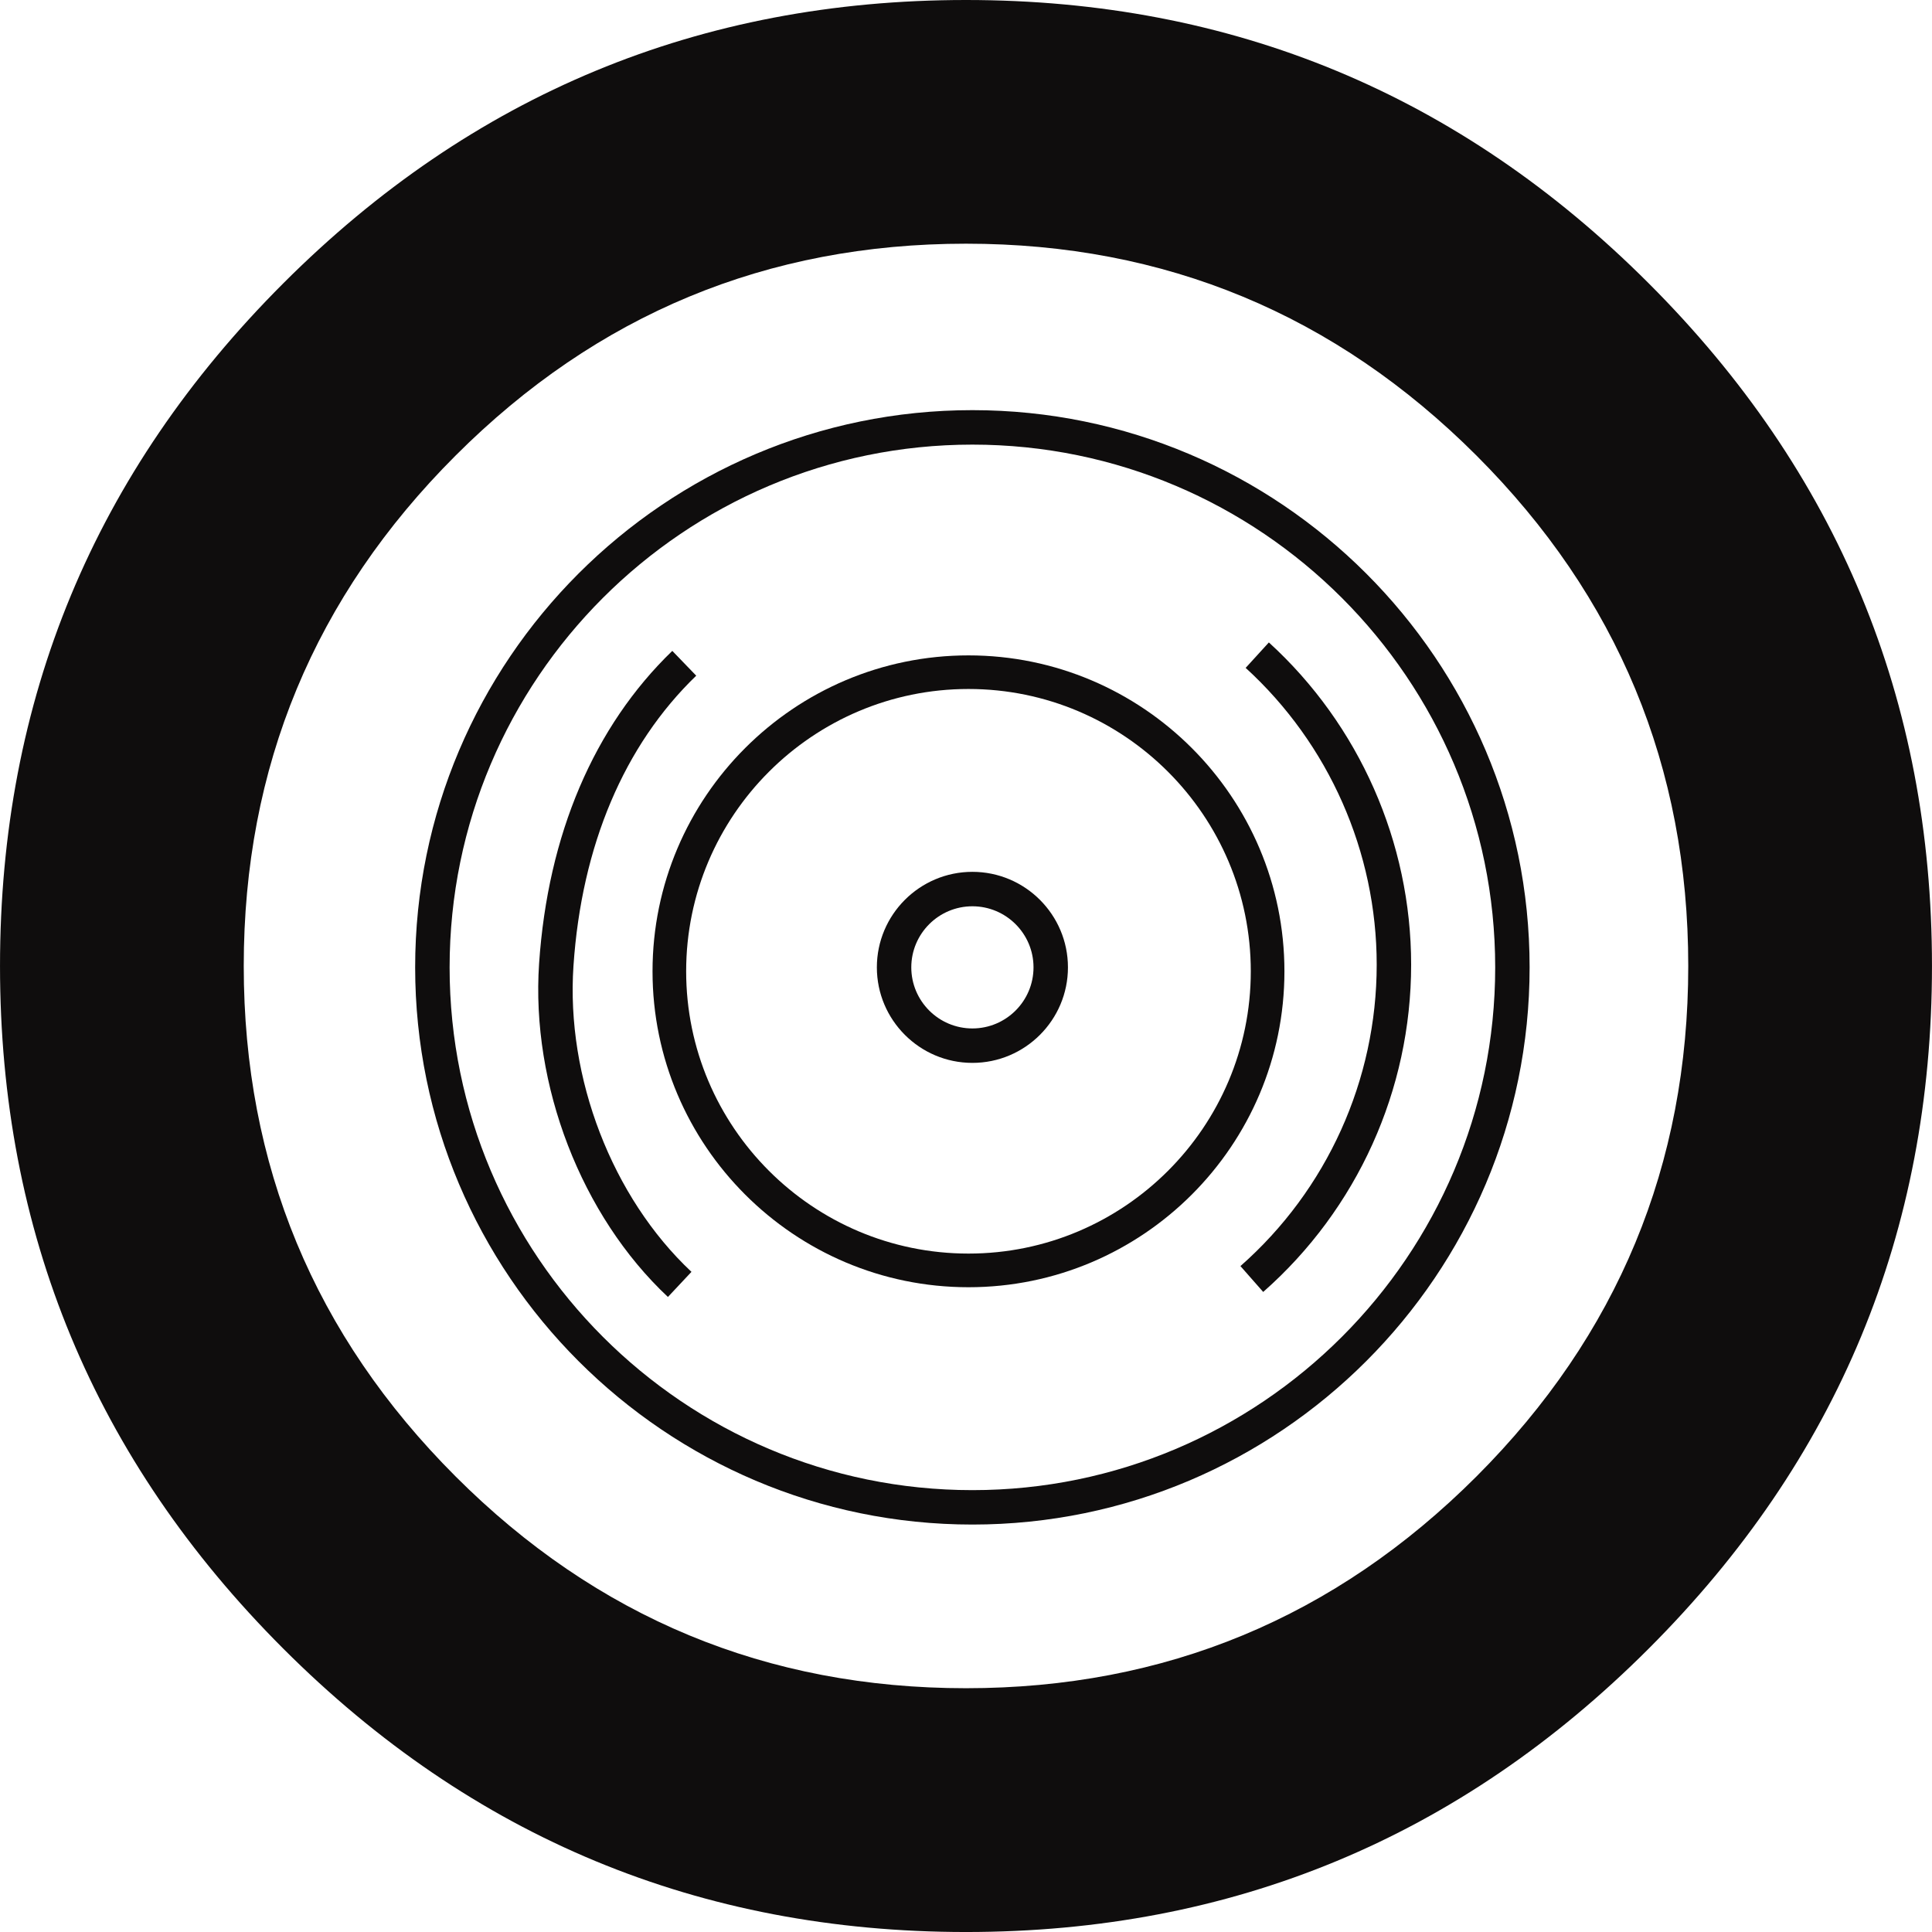 <?xml version="1.0" encoding="utf-8"?>
<!-- Generator: Adobe Illustrator 16.0.0, SVG Export Plug-In . SVG Version: 6.00 Build 0)  -->
<!DOCTYPE svg PUBLIC "-//W3C//DTD SVG 1.1//EN" "http://www.w3.org/Graphics/SVG/1.1/DTD/svg11.dtd">
<svg version="1.1" id="Capa_1" xmlns="http://www.w3.org/2000/svg" xmlns:xlink="http://www.w3.org/1999/xlink" x="0px" y="0px"
	 width="148.871px" height="148.872px" viewBox="0 0 148.871 148.872" enable-background="new 0 0 148.871 148.872"
	 xml:space="preserve">
<g>
	<path fill="#0F0D0D" d="M21.831,127.04C7.276,112.487,0.001,94.954,0.001,74.434c0-20.516,7.275-38.055,21.83-52.605
		C36.383,7.275,53.92,0,74.436,0c20.519,0,38.054,7.276,52.603,21.829c14.557,14.55,21.83,32.089,21.83,52.605
		c0,20.52-7.273,38.055-21.83,52.604c-14.551,14.555-32.086,21.834-52.603,21.834C53.92,148.872,36.383,141.59,21.831,127.04z
		 M35.106,35.103C24.22,45.983,18.782,59.096,18.782,74.434s5.438,28.449,16.324,39.334c10.882,10.881,23.993,16.318,39.33,16.318
		c15.341,0,28.449-5.438,39.335-16.318c10.879-10.887,16.318-23.996,16.318-39.334c0-15.337-5.439-28.45-16.318-39.331
		c-10.887-10.882-23.994-16.325-39.335-16.325C59.099,18.778,45.988,24.221,35.106,35.103z"/>
	<g>
		<path fill="#0F0D0D" d="M74.928,117.475c-23.675,0-42.938-19.262-42.938-42.936c0-23.675,19.262-42.935,42.938-42.935
			c23.675,0,42.937,19.26,42.937,42.935C117.865,98.213,98.604,117.475,74.928,117.475z M74.928,34.26
			c-22.211,0-40.283,18.07-40.283,40.281c0,22.211,18.071,40.282,40.283,40.282c22.212,0,40.285-18.07,40.285-40.282
			C115.211,52.33,97.141,34.26,74.928,34.26z"/>
	</g>
	<g>
		<path fill="#0F0D0D" d="M97.336,99.551l-1.754-1.992c6.674-5.875,10.5-14.342,10.5-23.227c0-8.677-3.682-17.012-10.098-22.868
			l1.789-1.961c6.969,6.356,10.963,15.406,10.963,24.828C108.736,83.981,104.582,93.172,97.336,99.551z"/>
	</g>
	<g opacity="0.5">
		<path fill="#0F0D0D" d="M96.877,50.484"/>
	</g>
	<g opacity="0.5">
		<path fill="#0F0D0D" d="M52.726,51.108"/>
	</g>
	<g>
		<path fill="#0F0D0D" d="M51.467,99.938c-6.668-6.248-10.564-16.334-9.927-25.695c0.673-9.928,4.223-18.258,10.264-24.089
			l1.844,1.911c-5.561,5.365-8.832,13.097-9.459,22.357c-0.587,8.599,2.983,17.854,9.092,23.581L51.467,99.938z"/>
	</g>
	<g>
		<path fill="#0F0D0D" d="M74.627,99.188c-13.425,0-24.346-10.922-24.346-24.341c0-13.425,10.921-24.346,24.346-24.346
			c13.423,0,24.345,10.922,24.345,24.346C98.973,88.266,88.051,99.188,74.627,99.188z M74.627,53.09
			c-11.997,0-21.755,9.758-21.755,21.755c0,11.992,9.759,21.75,21.755,21.75s21.753-9.756,21.753-21.75
			C96.381,62.85,86.623,53.09,74.627,53.09z"/>
	</g>
	<g>
		<path fill="#0F0D0D" d="M74.928,81.901c-4.061,0-7.361-3.303-7.361-7.361s3.301-7.36,7.361-7.36c4.06,0,7.363,3.301,7.363,7.36
			C82.293,78.598,78.988,81.901,74.928,81.901z M74.928,69.834c-2.597,0-4.708,2.111-4.708,4.707c0,2.594,2.111,4.706,4.708,4.706
			c2.597,0,4.71-2.109,4.71-4.706C79.639,71.944,77.525,69.834,74.928,69.834z"/>
	</g>
</g>
</svg>
